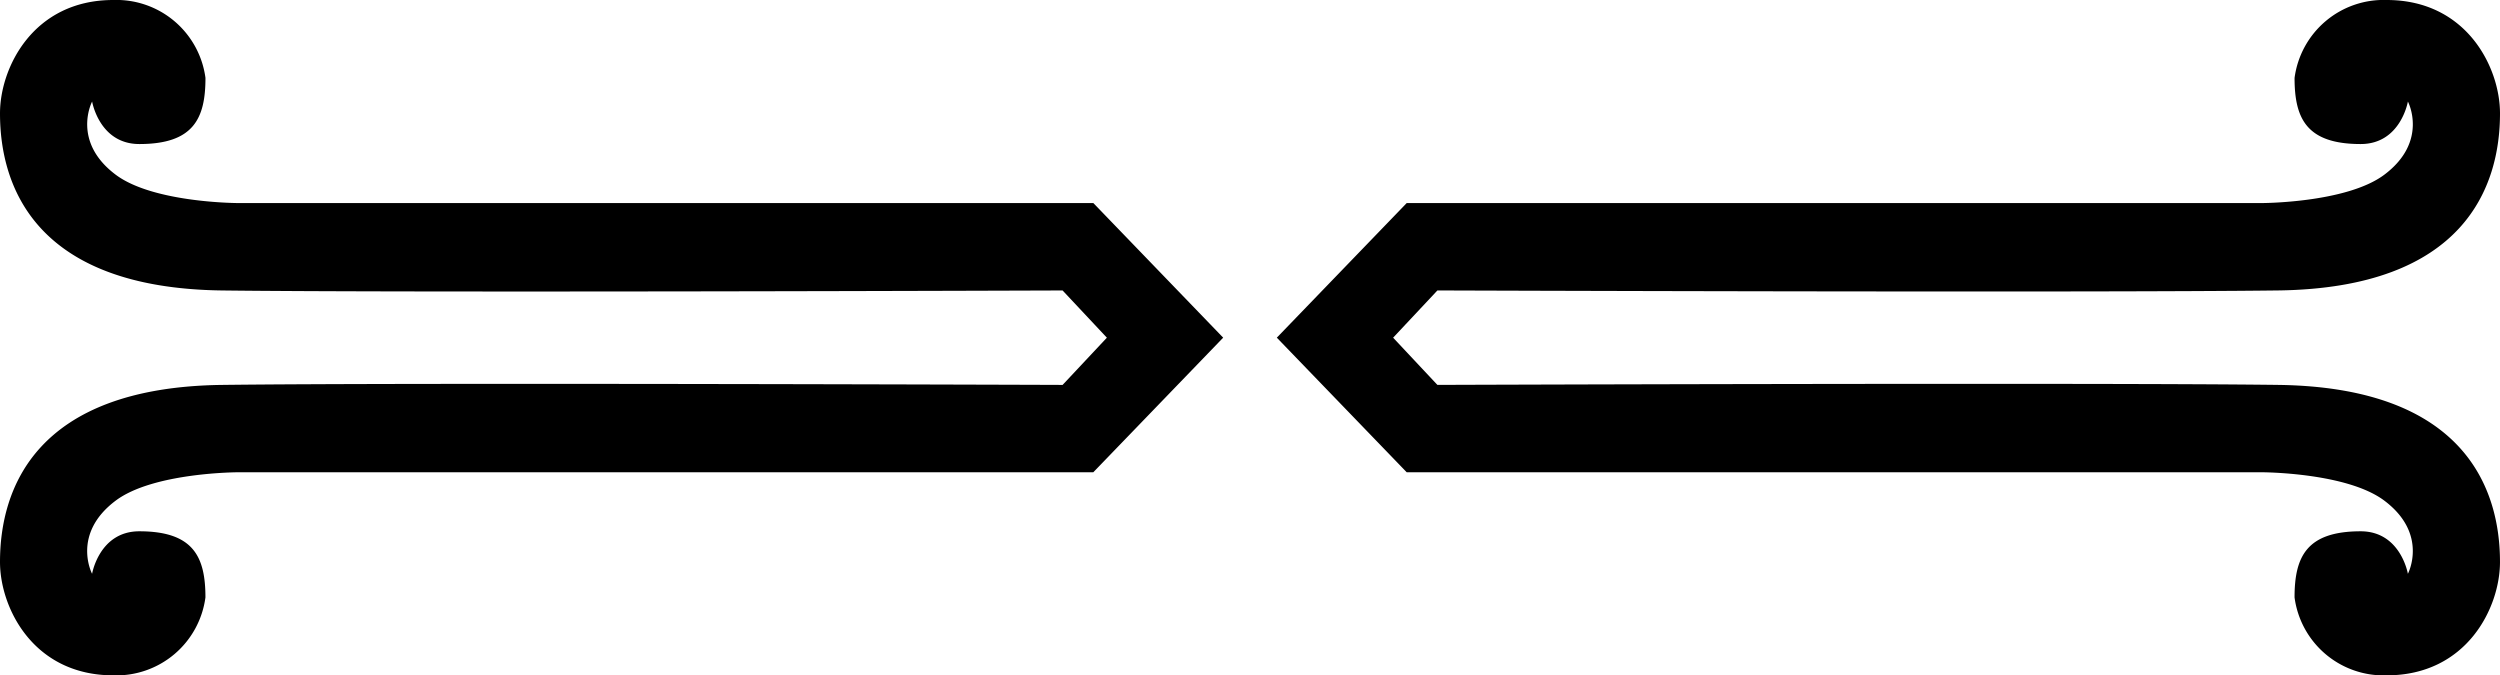 <svg xmlns="http://www.w3.org/2000/svg" viewBox="0 0 248.422 67.108">
  <path d="M23.7 20.179s-8.447 0-12.2-2.816c-4.43-3.322-2.346-7.273-2.346-7.273s.716 4.223 4.693 4.223c5.4 0 6.57-2.553 6.57-6.57A8.927 8.927 0 0 0 11.263 0C3.285 0 0 6.739 0 11.263c0 7.274 3.52 17.363 22.056 17.6s83.533 0 83.533 0l4.4 4.693-4.4 4.693s-65-.235-83.533 0S0 48.571 0 55.845c0 4.523 3.285 11.263 11.263 11.263a8.927 8.927 0 0 0 9.151-7.744c0-4.016-1.173-6.57-6.57-6.57-3.977 0-4.693 4.224-4.693 4.224s-2.084-3.951 2.349-7.274c3.755-2.816 12.2-2.816 12.2-2.816h84.94l12.905-13.374-12.9-13.375Zm202.665 18.068c-18.537-.235-83.532 0-83.532 0l-4.4-4.693 4.4-4.693s65 .235 83.532 0 22.057-10.324 22.057-17.6C248.422 6.739 245.137 0 237.159 0a8.926 8.926 0 0 0-9.151 7.743c0 4.017 1.173 6.57 6.57 6.57 3.976 0 4.692-4.223 4.692-4.223s2.084 3.951-2.346 7.273c-3.754 2.816-12.2 2.816-12.2 2.816h-84.942l-12.905 13.375 12.905 13.374h84.941s8.447 0 12.2 2.816c4.43 3.323 2.346 7.274 2.346 7.274s-.716-4.224-4.692-4.224c-5.4 0-6.57 2.554-6.57 6.57a8.926 8.926 0 0 0 9.151 7.744c7.978 0 11.263-6.74 11.263-11.263.001-7.274-3.521-17.364-22.056-17.598Z"/>
</svg>
